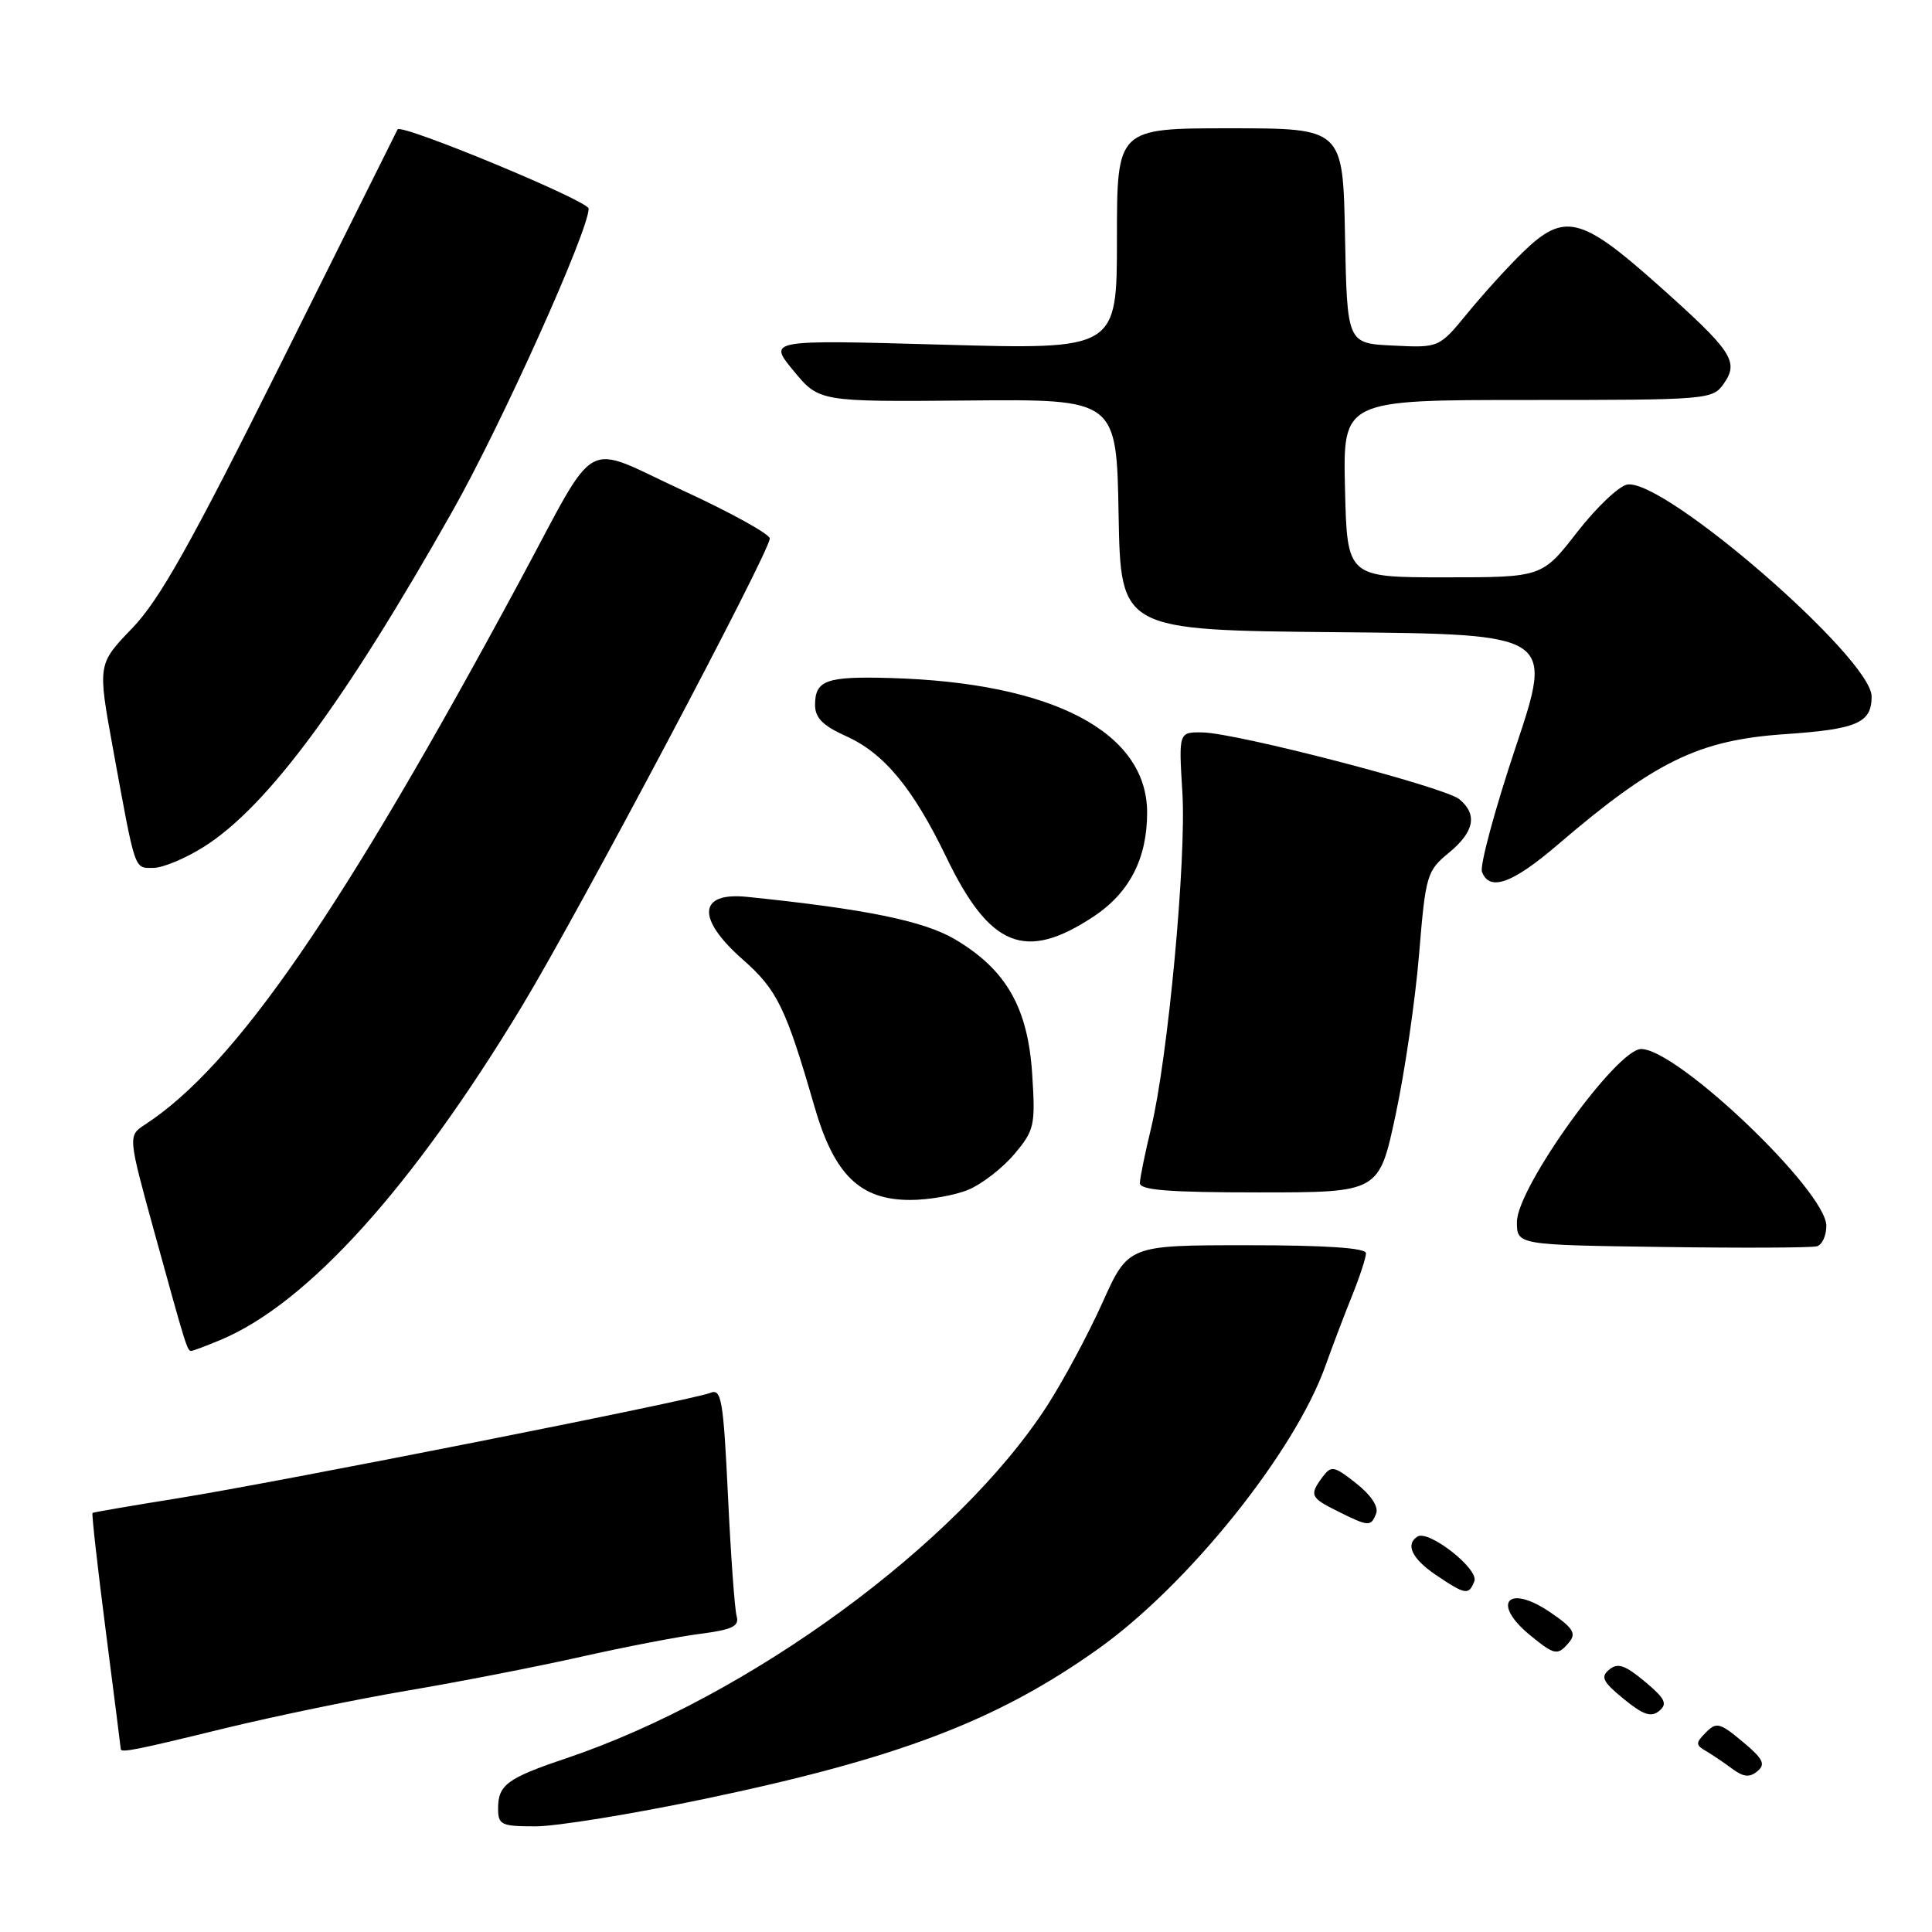 <?xml version="1.0" encoding="UTF-8" standalone="no"?>
<!DOCTYPE svg PUBLIC "-//W3C//DTD SVG 1.1//EN" "http://www.w3.org/Graphics/SVG/1.1/DTD/svg11.dtd" >
<svg xmlns="http://www.w3.org/2000/svg" xmlns:xlink="http://www.w3.org/1999/xlink" version="1.1" viewBox="0 0 256 256">
 <g >
 <path fill="currentColor"
d=" M 93.09 238.42 C 118.98 233.02 132.10 228.03 145.50 218.50 C 157.43 210.01 171.54 192.44 175.62 181.00 C 176.50 178.53 178.07 174.39 179.11 171.81 C 180.15 169.24 181.00 166.65 181.00 166.06 C 181.00 165.36 175.72 165.00 165.25 165.00 C 149.50 165.00 149.50 165.00 146.08 172.61 C 144.20 176.79 140.90 182.94 138.75 186.27 C 126.92 204.58 99.27 224.83 74.98 233.00 C 67.22 235.61 66.00 236.51 66.00 239.62 C 66.00 241.81 66.40 242.00 70.98 242.00 C 73.71 242.00 83.66 240.39 93.09 238.42 Z  M 230.90 230.78 C 227.89 228.26 227.43 228.15 226.04 229.56 C 224.67 230.94 224.67 231.21 226.00 231.99 C 226.82 232.47 228.40 233.53 229.50 234.35 C 231.01 235.48 231.83 235.56 232.86 234.70 C 233.99 233.77 233.63 233.05 230.90 230.78 Z  M 29.65 229.04 C 36.31 227.42 47.32 225.14 54.13 223.99 C 60.93 222.84 71.22 220.83 77.00 219.53 C 82.78 218.23 89.88 216.86 92.79 216.49 C 97.05 215.94 97.98 215.48 97.61 214.15 C 97.35 213.24 96.83 206.06 96.46 198.19 C 95.85 185.48 95.59 183.95 94.13 184.56 C 91.86 185.51 36.90 196.39 23.50 198.54 C 17.45 199.51 12.39 200.38 12.26 200.47 C 12.13 200.57 12.92 207.59 14.01 216.07 C 15.10 224.56 16.00 231.61 16.00 231.75 C 16.00 232.29 17.97 231.90 29.65 229.04 Z  M 217.94 222.81 C 215.32 220.62 214.35 220.30 213.23 221.23 C 212.05 222.20 212.37 222.85 215.15 225.12 C 217.74 227.24 218.79 227.59 219.86 226.70 C 220.99 225.77 220.64 225.06 217.94 222.81 Z  M 207.94 217.58 C 208.90 216.42 208.41 215.67 205.39 213.62 C 199.80 209.82 197.55 212.42 202.75 216.68 C 206.03 219.36 206.40 219.42 207.94 217.58 Z  M 195.36 209.51 C 195.97 207.90 189.32 202.68 187.83 203.60 C 186.18 204.63 187.09 206.54 190.26 208.69 C 194.19 211.34 194.63 211.41 195.36 209.51 Z  M 182.35 200.54 C 182.69 199.65 181.66 198.09 179.70 196.55 C 176.76 194.23 176.40 194.16 175.25 195.70 C 173.47 198.10 173.62 198.45 177.25 200.25 C 181.36 202.30 181.66 202.32 182.35 200.54 Z  M 29.19 177.56 C 40.75 172.74 54.65 157.35 69.19 133.28 C 76.75 120.77 102.00 73.11 102.00 71.35 C 102.00 70.78 96.82 67.91 90.48 64.99 C 76.93 58.74 79.48 57.31 68.87 77.00 C 45.28 120.77 31.19 141.21 19.22 149.01 C 16.94 150.50 16.94 150.50 20.52 163.50 C 24.69 178.63 24.81 179.00 25.35 179.00 C 25.57 179.00 27.30 178.35 29.19 177.56 Z  M 242.00 162.43 C 242.00 157.84 222.27 139.00 217.46 139.00 C 214.21 139.00 201.00 157.39 201.00 161.91 C 201.00 164.96 201.00 164.96 220.25 165.23 C 230.84 165.38 240.06 165.34 240.75 165.14 C 241.44 164.95 242.00 163.73 242.00 162.43 Z  M 128.33 157.64 C 130.12 156.89 132.86 154.76 134.41 152.92 C 137.07 149.76 137.21 149.14 136.77 142.31 C 136.20 133.48 133.29 128.43 126.48 124.43 C 122.34 122.01 114.62 120.44 99.00 118.84 C 92.50 118.17 92.25 121.71 98.42 127.14 C 102.98 131.15 104.13 133.51 107.93 146.66 C 110.54 155.68 113.95 159.00 120.61 159.00 C 123.06 159.00 126.53 158.39 128.33 157.64 Z  M 184.92 147.75 C 186.13 142.11 187.53 132.55 188.03 126.50 C 188.90 115.94 189.06 115.40 191.98 113.00 C 195.36 110.22 195.81 107.92 193.37 105.90 C 191.43 104.29 163.86 97.12 159.34 97.05 C 156.18 97.00 156.18 97.00 156.67 104.97 C 157.22 113.84 154.76 140.22 152.52 149.50 C 151.72 152.80 151.06 156.06 151.04 156.75 C 151.01 157.70 154.82 158.00 166.86 158.00 C 182.73 158.00 182.73 158.00 184.92 147.75 Z  M 144.90 121.45 C 149.66 118.30 152.00 113.76 152.00 107.68 C 152.00 97.01 139.50 90.45 117.96 89.84 C 109.48 89.60 108.00 90.13 108.00 93.41 C 108.00 95.12 109.03 96.16 112.12 97.55 C 117.16 99.82 120.98 104.45 125.38 113.56 C 131.15 125.54 135.85 127.44 144.90 121.45 Z  M 206.38 111.95 C 219.34 100.85 225.07 98.07 236.50 97.28 C 246.08 96.63 248.00 95.79 248.00 92.29 C 248.00 87.24 220.62 63.47 215.64 64.20 C 214.55 64.37 211.56 67.20 208.99 70.50 C 204.33 76.50 204.33 76.50 191.42 76.50 C 178.50 76.50 178.50 76.50 178.22 64.75 C 177.94 53.00 177.94 53.00 202.41 53.00 C 226.34 53.00 226.92 52.95 228.40 50.85 C 230.47 47.89 229.57 46.55 219.50 37.58 C 209.47 28.66 207.23 28.13 201.79 33.42 C 199.85 35.30 196.56 38.92 194.48 41.46 C 190.69 46.09 190.69 46.09 184.59 45.79 C 178.50 45.50 178.50 45.50 178.22 31.25 C 177.95 17.00 177.95 17.00 162.97 17.00 C 148.00 17.00 148.00 17.00 148.00 31.66 C 148.00 46.32 148.00 46.32 124.88 45.67 C 101.75 45.02 101.75 45.02 105.15 49.13 C 108.54 53.24 108.54 53.24 128.25 53.07 C 147.95 52.89 147.95 52.89 148.22 68.20 C 148.50 83.50 148.50 83.50 177.17 83.77 C 205.84 84.03 205.84 84.03 200.82 99.04 C 198.06 107.30 196.06 114.72 196.37 115.53 C 197.38 118.16 200.38 117.08 206.38 111.95 Z  M 27.07 112.17 C 35.45 106.85 45.62 93.11 59.97 67.70 C 66.46 56.22 78.00 30.57 78.00 27.64 C 78.00 26.62 53.12 16.31 52.68 17.15 C 52.58 17.34 45.66 31.23 37.30 48.00 C 25.28 72.11 21.13 79.50 17.51 83.25 C 12.93 88.01 12.93 88.01 14.98 99.25 C 17.99 115.70 17.75 115.00 20.32 115.00 C 21.58 115.00 24.62 113.73 27.07 112.17 Z "/>
</g>
</svg>